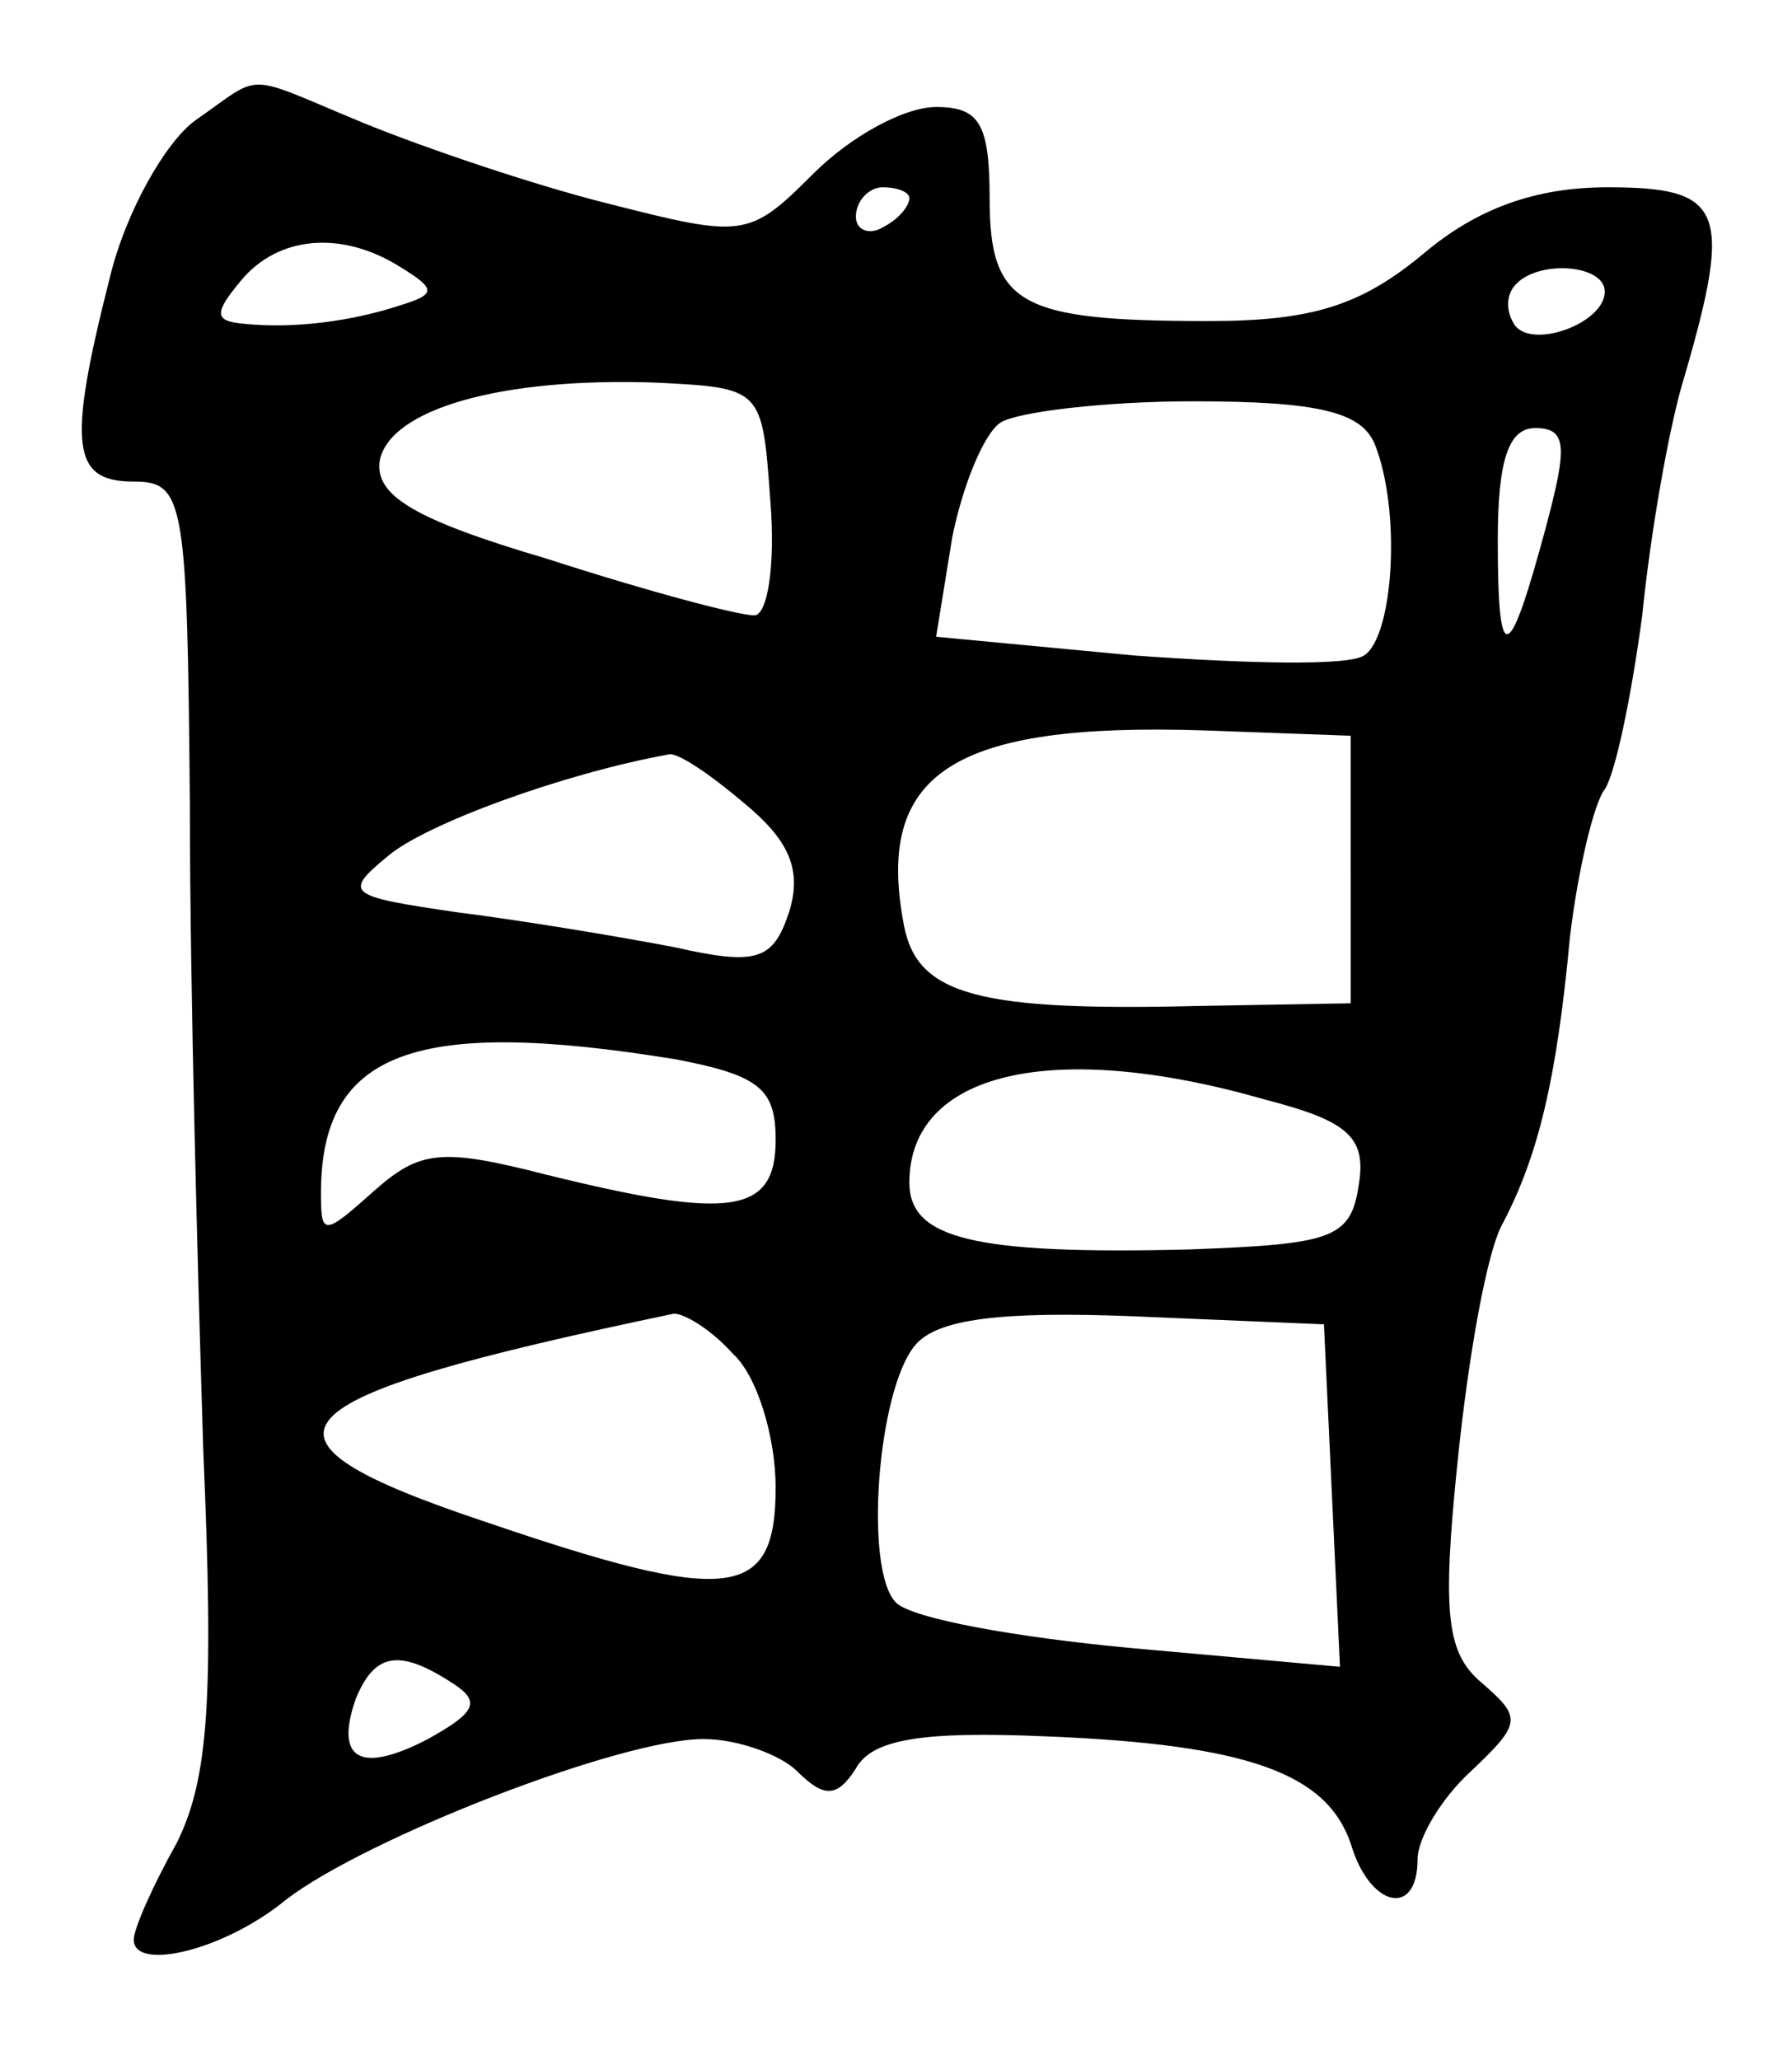 <?xml version="1.0" standalone="no"?>
<!DOCTYPE svg PUBLIC "-//W3C//DTD SVG 20010904//EN"
 "http://www.w3.org/TR/2001/REC-SVG-20010904/DTD/svg10.dtd">
<svg version="1.0" xmlns="http://www.w3.org/2000/svg"
 width="67pt" height="77pt" viewBox="0 0 67 77"
 preserveAspectRatio="xMidYMid meet">
<g transform="translate(0,77) scale(0.1,-0.1)"
fill="#000000" stroke="none">
<path d="M73 725 c-11 -8 -26 -34 -32 -59 -16 -63 -14 -76 9 -76 19 0 20 -7
21 -122 0 -68 3 -176 5 -240 4 -93 2 -123 -10 -147 -9 -16 -16 -32 -16 -36 0
-12 34 -4 57 15 30 23 125 60 156 60 13 0 29 -6 35 -12 10 -10 15 -10 22 1 6
11 25 14 71 12 76 -3 105 -14 114 -40 7 -24 25 -28 25 -6 0 8 9 23 20 33 19
18 19 20 4 33 -13 11 -15 25 -9 83 4 39 11 79 17 89 13 25 20 53 25 107 3 25
9 50 13 55 4 6 10 35 14 65 3 30 10 71 16 90 18 62 14 70 -29 70 -27 0 -49 -8
-69 -25 -23 -19 -41 -25 -80 -25 -71 0 -82 6 -82 46 0 28 -4 34 -20 34 -12 0
-32 -11 -46 -25 -24 -24 -26 -24 -77 -11 -28 7 -69 21 -91 30 -46 19 -37 19
-63 1z m267 -29 c0 -3 -4 -8 -10 -11 -5 -3 -10 -1 -10 4 0 6 5 11 10 11 6 0
10 -2 10 -4z m-190 -26 c13 -8 13 -10 0 -14 -18 -6 -40 -9 -59 -7 -11 1 -11 4
-1 16 14 17 38 19 60 5z m450 -9 c0 -12 -28 -22 -34 -12 -3 5 -3 11 1 15 9 9
33 7 33 -3z m-312 -78 c2 -24 -1 -43 -6 -43 -6 0 -40 9 -77 21 -51 15 -65 24
-63 37 4 19 45 31 103 29 40 -2 40 -2 43 -44z m226 21 c10 -25 7 -72 -4 -79
-6 -4 -44 -3 -86 0 l-74 7 6 37 c4 20 12 39 18 43 6 4 39 8 72 8 47 0 63 -4
68 -16z m64 -31 c-14 -52 -18 -53 -18 -5 0 30 4 42 14 42 12 0 12 -7 4 -37z
m-73 -128 l0 -50 -57 -1 c-82 -2 -105 4 -110 30 -11 57 18 76 112 73 l55 -2 0
-50z m-227 25 c17 -14 22 -25 17 -41 -6 -18 -12 -20 -43 -13 -21 4 -57 10 -81
13 -41 6 -43 7 -26 21 14 12 66 31 105 38 3 1 15 -7 28 -18z m-25 -96 c31 -6
37 -11 37 -30 0 -28 -17 -30 -86 -13 -39 10 -47 9 -64 -6 -19 -17 -20 -17 -20
-1 0 53 35 66 133 50z m220 -15 c31 -8 38 -14 35 -32 -3 -20 -10 -22 -63 -24
-81 -2 -105 4 -105 25 0 41 53 54 133 31z m-199 -95 c9 -8 16 -31 16 -50 0
-42 -17 -44 -108 -13 -96 32 -83 46 70 78 4 0 14 -6 22 -15z m224 -53 l3 -64
-78 7 c-43 4 -82 11 -88 17 -12 12 -7 79 7 96 8 10 32 13 82 11 l71 -3 3 -64z
m-329 -70 c11 -7 9 -11 -9 -21 -25 -13 -35 -8 -27 15 7 17 16 19 36 6z"/>
</g>
</svg>
